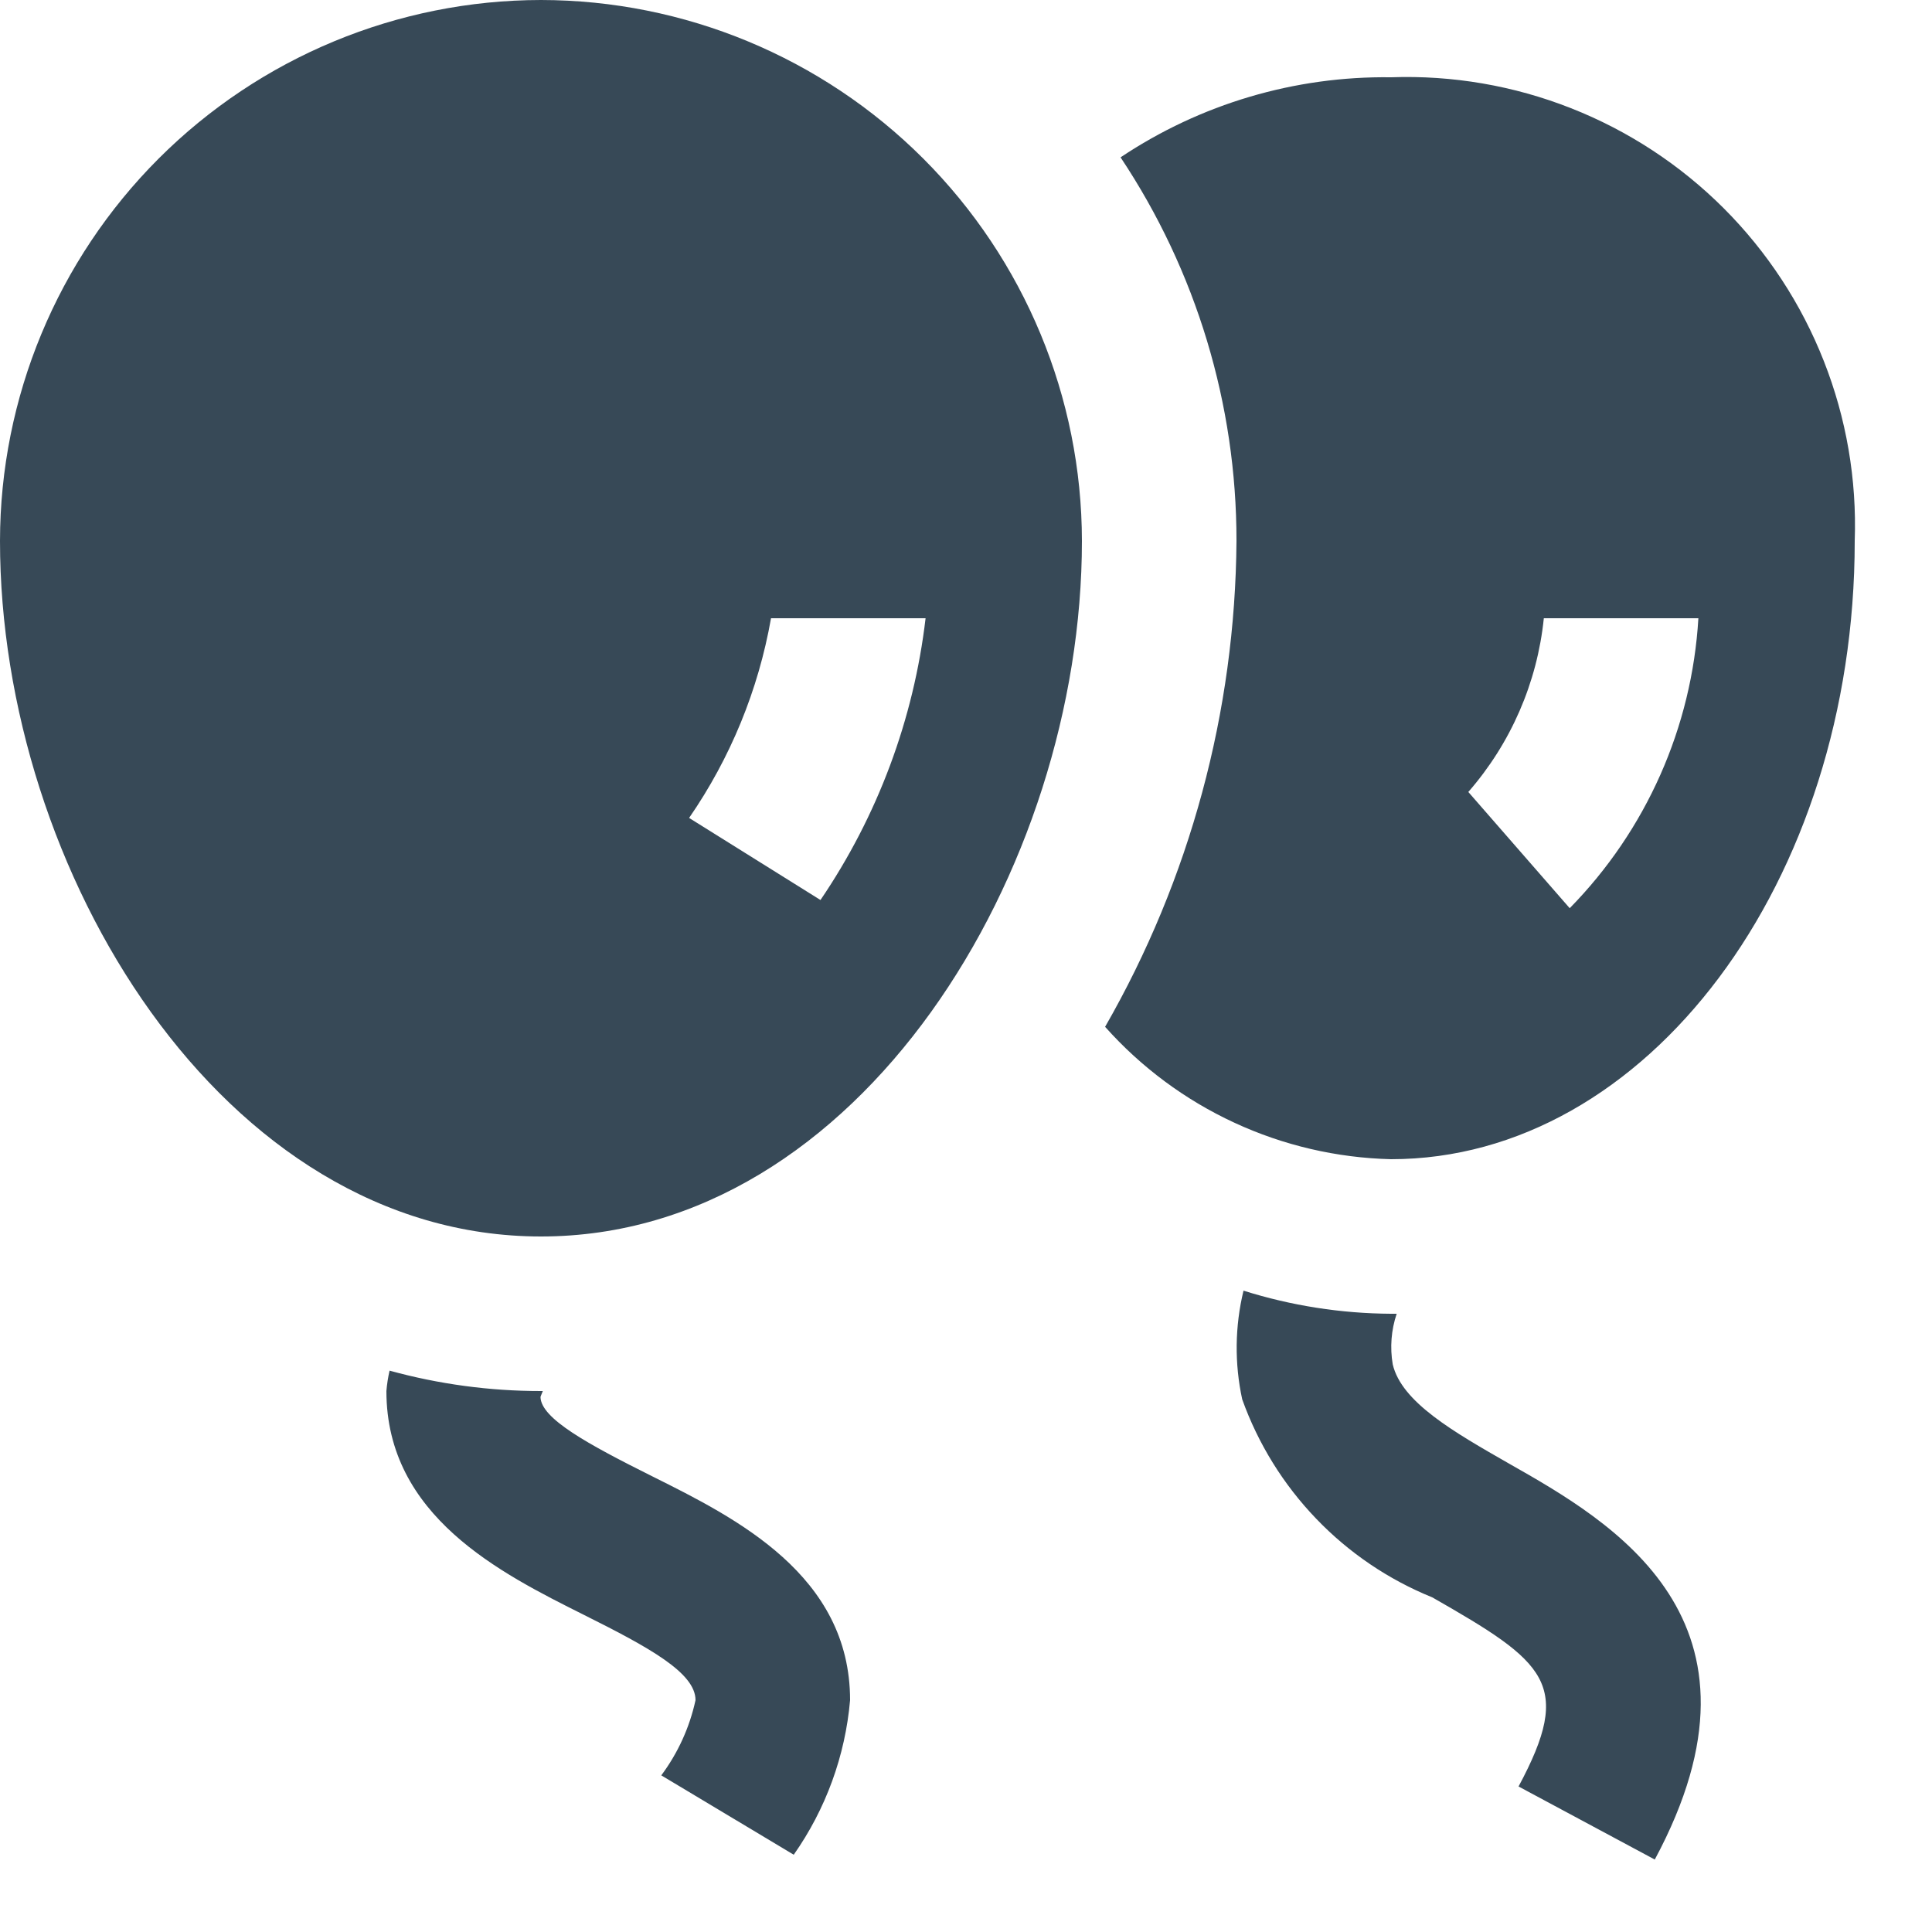 <svg width="50" height="50" viewBox="0 0 50 50" fill="none" xmlns="http://www.w3.org/2000/svg" xmlns:xlink="http://www.w3.org/1999/xlink">
<path d="M14,0C10.288,0.004 6.73,1.481 4.105,4.105C1.481,6.73 0.004,10.288 0,14C0,22.514 5.75,32 14,32C22.25,32 28,22.514 28,14C27.996,10.288 26.519,6.73 23.895,4.105C21.27,1.481 17.712,0.004 14,0L14,0ZM21.234,23.292L17.834,21.168C18.904,19.618 19.627,17.855 19.954,16L23.954,16C23.647,18.614 22.714,21.115 21.234,23.292L21.234,23.292ZM36,2C33.511,1.966 31.07,2.689 29,4.072C30.959,7.012 32.003,10.467 32,14C31.969,18.414 30.798,22.746 28.6,26.574C29.533,27.621 30.671,28.466 31.944,29.055C33.217,29.645 34.598,29.966 36,30C42.618,30 48,22.822 48,14C48.056,12.409 47.784,10.824 47.2,9.343C46.617,7.861 45.735,6.516 44.61,5.39C43.484,4.265 42.139,3.383 40.657,2.8C39.176,2.216 37.591,1.944 36,2L36,2ZM40.624,23.504L38,20.496C39.101,19.236 39.784,17.665 39.954,16L43.954,16C43.787,18.822 42.604,21.487 40.624,23.504L40.624,23.504ZM42.824,48.124L39.3,46.234C40.728,43.574 40.016,43.024 37.068,41.34C35.933,40.88 34.908,40.186 34.061,39.302C33.213,38.419 32.561,37.367 32.148,36.214C31.947,35.286 31.958,34.325 32.182,33.402C33.418,33.791 34.705,33.993 36,34C36.05,34 36.096,34 36.146,34C36.004,34.422 35.969,34.872 36.044,35.31C36.274,36.29 37.624,37.06 39.054,37.878C41.71,39.384 46.156,41.922 42.826,48.124L42.824,48.124ZM22,44C21.875,45.439 21.372,46.819 20.542,48L17.114,45.946C17.545,45.368 17.847,44.705 18,44C18,43.292 16.8,42.636 15.106,41.79C12.952,40.712 10,39.236 10,36C10.015,35.822 10.042,35.646 10.082,35.472C11.358,35.823 12.676,36.001 14,36L14.048,36C14.032,36.046 13.996,36.12 13.988,36.154C14,36.712 15.2,37.368 16.894,38.214C19.048,39.288 22,40.764 22,44Z" fill="#374957"/>
</svg>
